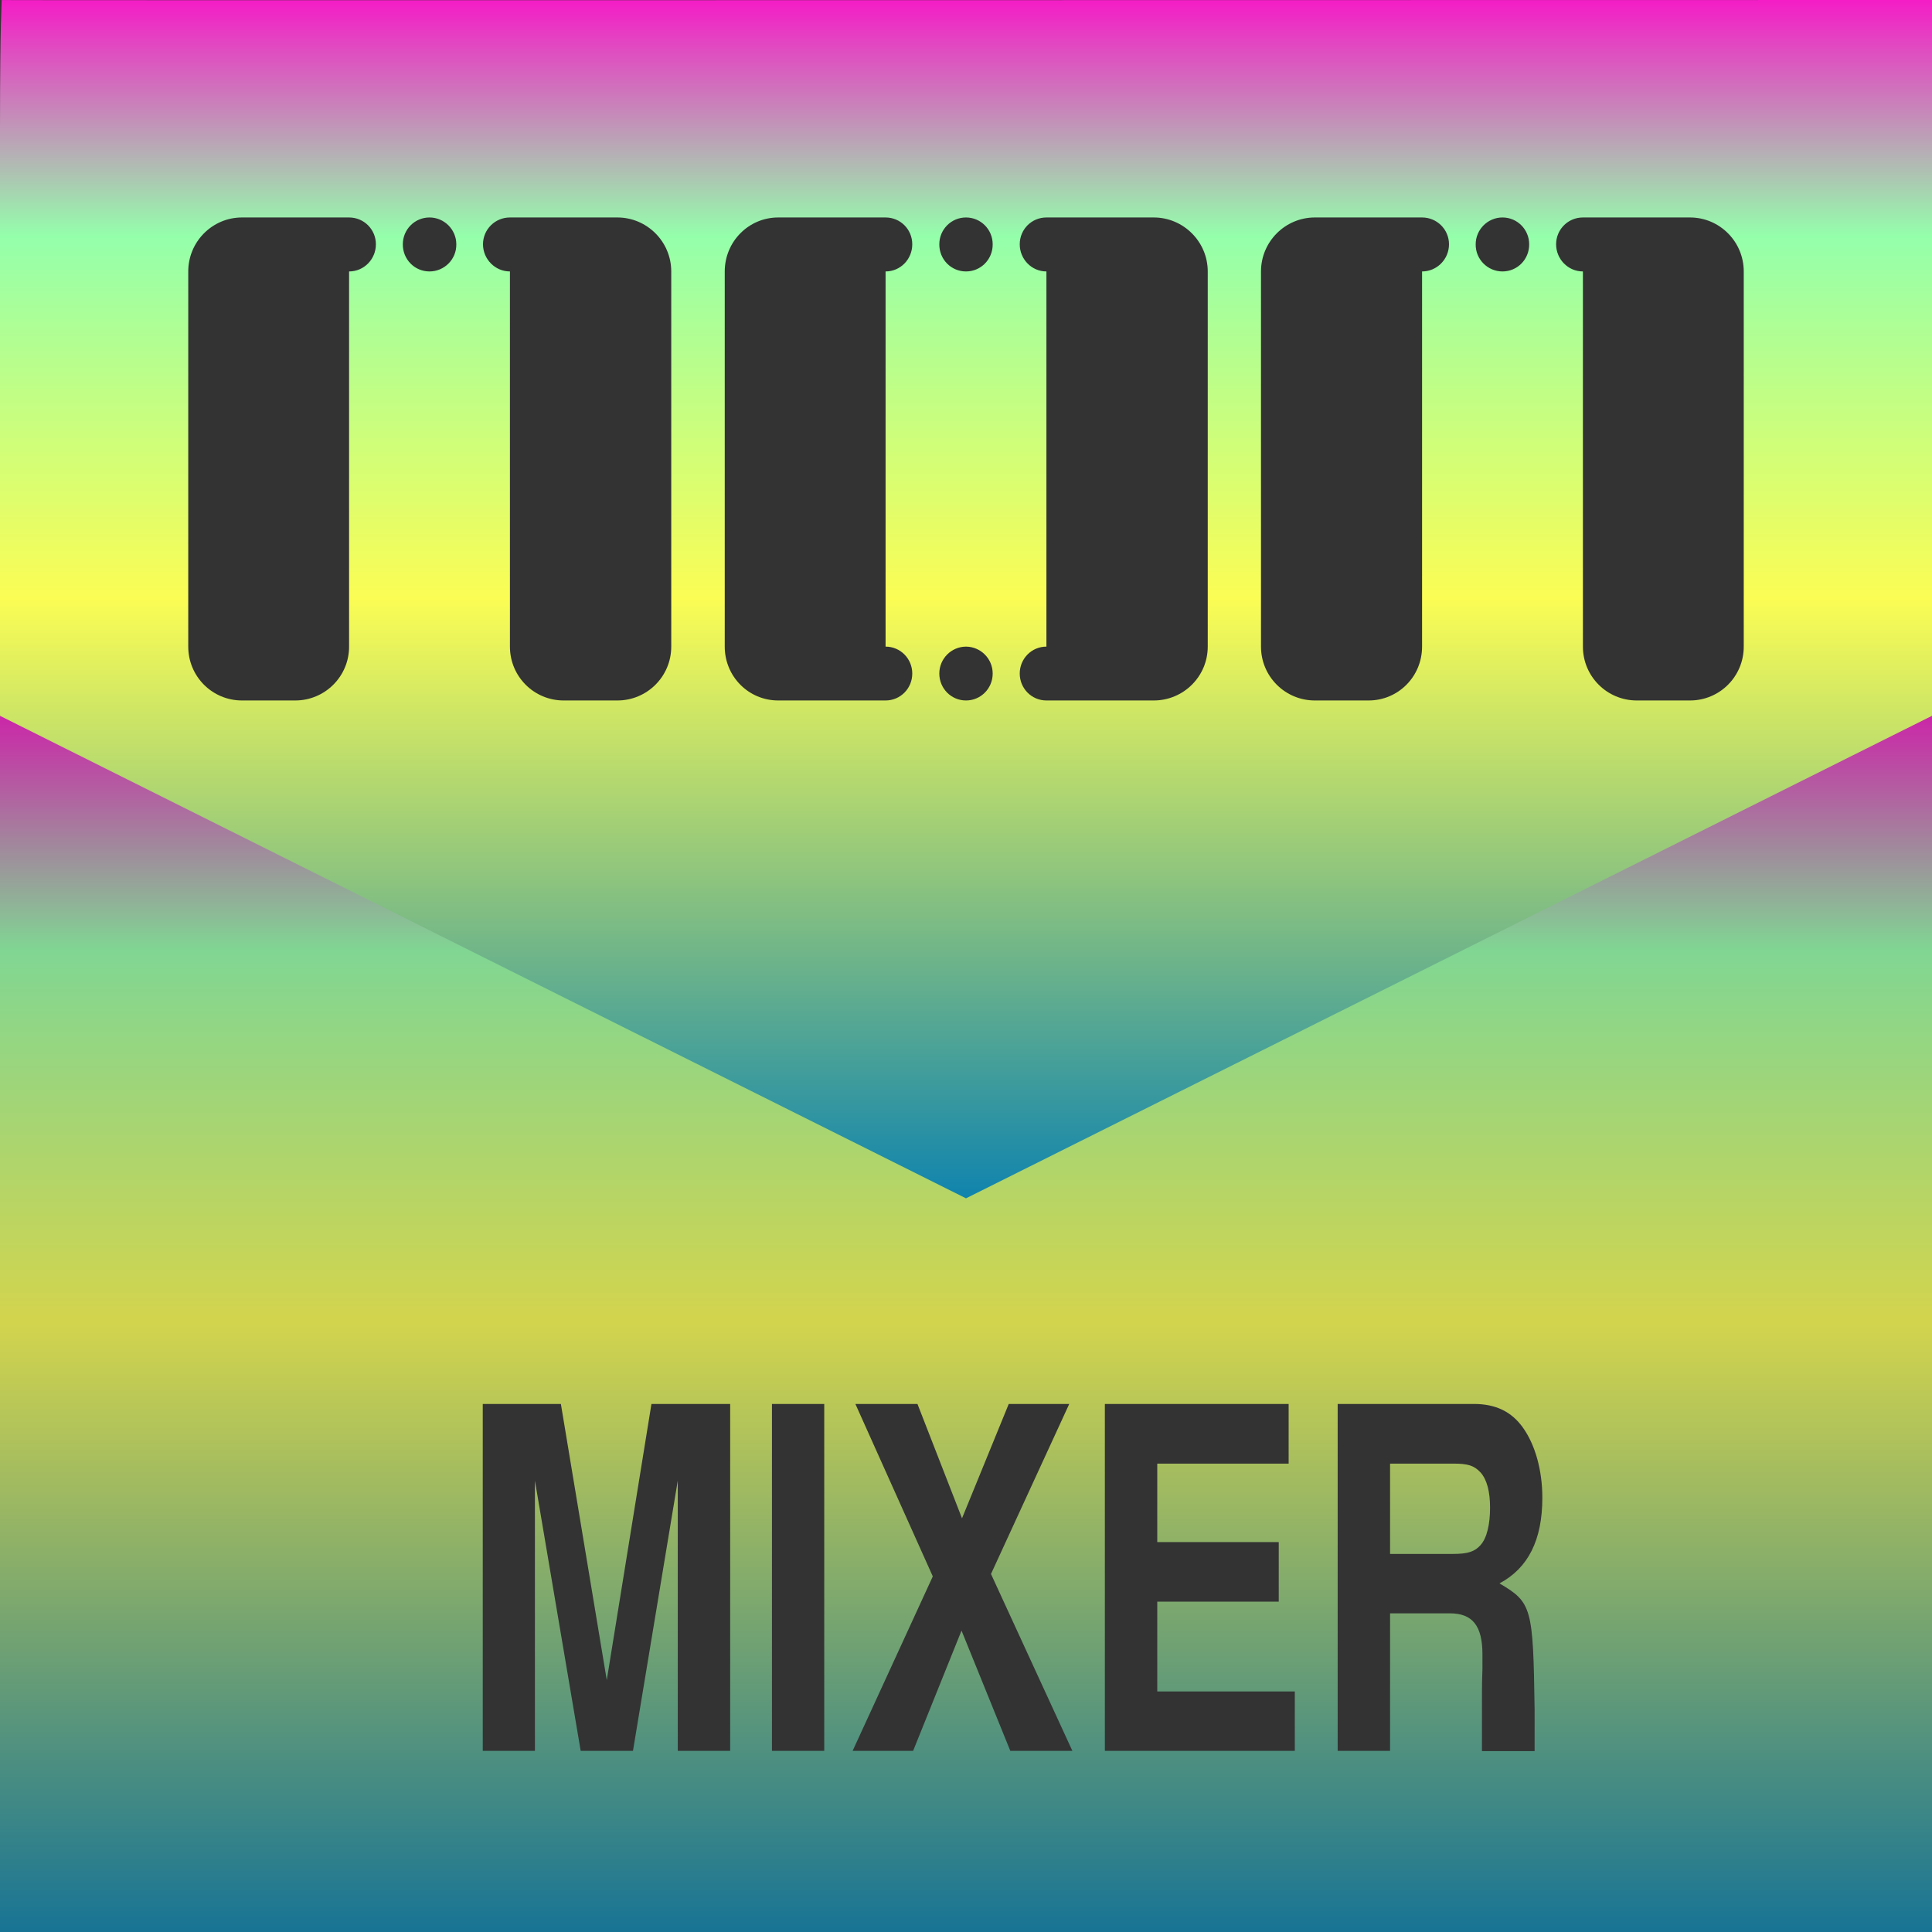 <?xml version="1.0" encoding="UTF-8" standalone="no"?>
<svg
   version="1.1"
   viewBox="0 0 16 16"
   id="svg18"
   width="16"
   height="16"
   xml:space="preserve"
   xmlns="http://www.w3.org/2000/svg"
   xmlns:svg="http://www.w3.org/2000/svg"
   xmlns:rdf="http://www.w3.org/1999/02/22-rdf-syntax-ns#"
   xmlns:cc="http://creativecommons.org/ns#"
   xmlns:dc="http://purl.org/dc/elements/1.1/">
   <rect x="0" y="0" width="16" height="16" fill="#333333" stroke="none"/>
   <defs>
   <style id="current-color-scheme" type="text/css">
   .ColorScheme-Text { color: #0abdc6; } .ColorScheme-Highlight { color:#5294e2; }
  </style>
  <linearGradient id="arrongin" x1="0%" x2="0%" y1="0%" y2="100%">
   <stop offset="0%" style="stop-color:#dd9b44; stop-opacity:1"/>
   <stop offset="100%" style="stop-color:#ad6c16; stop-opacity:1"/>
  </linearGradient>
  <linearGradient id="aurora" x1="0%" x2="0%" y1="0%" y2="100%">
   <stop offset="0%" style="stop-color:#09D4DF; stop-opacity:1"/>
   <stop offset="100%" style="stop-color:#9269F4; stop-opacity:1"/>
  </linearGradient>
  <linearGradient id="cyberneon" x1="0%" x2="0%" y1="0%" y2="100%">
    <stop offset="0" style="stop-color:#0abdc6; stop-opacity:1"/>
    <stop offset="1" style="stop-color:#ea00d9; stop-opacity:1"/>
  </linearGradient>
  <linearGradient id="fitdance" x1="0%" x2="0%" y1="0%" y2="100%">
   <stop offset="0%" style="stop-color:#1AD6AB; stop-opacity:1"/>
   <stop offset="100%" style="stop-color:#329DB6; stop-opacity:1"/>
  </linearGradient>
  <linearGradient id="oomox" x1="0%" x2="0%" y1="0%" y2="100%">
   <stop offset="0%" style="stop-color:#0abdc6; stop-opacity:1"/>
   <stop offset="100%" style="stop-color:#b800ff; stop-opacity:1"/>
  </linearGradient>
  <linearGradient id="rainblue" x1="0%" x2="0%" y1="0%" y2="100%">
   <stop offset="0%" style="stop-color:#00F260; stop-opacity:1"/>
   <stop offset="100%" style="stop-color:#0575E6; stop-opacity:1"/>
  </linearGradient>
  <linearGradient id="sunrise" x1="0%" x2="0%" y1="0%" y2="100%">
   <stop offset="0%" style="stop-color: #FF8501; stop-opacity:1"/>
   <stop offset="100%" style="stop-color: #FFCB01; stop-opacity:1"/>
  </linearGradient>
  <linearGradient id="telinkrin" x1="0%" x2="0%" y1="0%" y2="100%">
   <stop offset="0%" style="stop-color: #b2ced6; stop-opacity:1"/>
   <stop offset="100%" style="stop-color: #6da5b7; stop-opacity:1"/>
  </linearGradient>
  <linearGradient id="60spsycho" x1="0%" x2="0%" y1="0%" y2="100%">
   <stop offset="0%" style="stop-color: #df5940; stop-opacity:1"/>
   <stop offset="25%" style="stop-color: #d8d15f; stop-opacity:1"/>
   <stop offset="50%" style="stop-color: #e9882a; stop-opacity:1"/>
   <stop offset="100%" style="stop-color: #279362; stop-opacity:1"/>
  </linearGradient>
  <linearGradient id="90ssummer" x1="0%" x2="0%" y1="0%" y2="100%">
   <stop offset="0%" style="stop-color: #f618c7; stop-opacity:1"/>
   <stop offset="20%" style="stop-color: #94ffab; stop-opacity:1"/>
   <stop offset="50%" style="stop-color: #fbfd54; stop-opacity:1"/>
   <stop offset="100%" style="stop-color: #0f83ae; stop-opacity:1"/>
  </linearGradient>
 </defs>
 <path
   id="path7"
   style="fill:url(#90ssummer);stroke-width:0.402;stroke-dasharray:none;opacity:0.8"
   class="ColorScheme-Text"
   d="M 0 5.881 L 0 14.145 L 0 16 L 14.609 16 L 16 16 L 16 5.881 L 0 5.881 z M 3.998 11.627 L 4.645 11.627 L 5.025 13.914 L 5.395 11.627 L 6.047 11.627 L 6.047 14.5 L 5.613 14.5 L 5.613 12.262 L 5.242 14.5 L 4.809 14.5 L 4.43 12.262 L 4.43 14.5 L 3.998 14.5 L 3.998 11.627 z M 6.393 11.627 L 6.826 11.627 L 6.826 14.5 L 6.393 14.5 L 6.393 11.627 z M 7.084 11.627 L 7.598 11.627 L 7.967 12.574 L 8.354 11.627 L 8.855 11.627 L 8.207 13.035 L 8.881 14.5 L 8.367 14.5 L 7.963 13.504 L 7.562 14.5 L 7.061 14.5 L 7.725 13.055 L 7.084 11.627 z M 9.15 11.627 L 10.672 11.627 L 10.672 12.121 L 9.584 12.121 L 9.584 12.771 L 10.59 12.771 L 10.59 13.264 L 9.584 13.264 L 9.584 14.008 L 10.723 14.008 L 10.723 14.5 L 9.15 14.5 L 9.15 11.627 z M 11.078 11.627 L 12.207 11.627 C 12.386 11.627 12.518 11.69 12.613 11.824 C 12.714 11.966 12.773 12.176 12.773 12.404 C 12.773 12.755 12.655 12.987 12.418 13.113 C 12.686 13.271 12.697 13.311 12.709 14.158 L 12.709 14.502 L 12.273 14.502 L 12.273 14.008 C 12.273 13.964 12.274 13.893 12.277 13.818 L 12.277 13.701 C 12.277 13.465 12.195 13.361 12.008 13.361 L 11.512 13.361 L 11.512 14.5 L 11.078 14.5 L 11.078 11.627 z M 11.512 12.121 L 11.512 12.869 L 12.033 12.869 C 12.157 12.869 12.213 12.85 12.262 12.795 C 12.314 12.736 12.34 12.624 12.34 12.486 C 12.34 12.352 12.314 12.254 12.262 12.195 C 12.207 12.136 12.157 12.121 12.033 12.121 L 11.512 12.121 z " />&#10; <path
   id="path9"
   class="ColorScheme-Text"
   style="font-variation-settings:normal;opacity:1;vector-effect:none;fill:url(#90ssummer);fill-opacity:1;stroke-width:0.031;stroke-linecap:butt;stroke-linejoin:miter;stroke-miterlimit:4;stroke-dasharray:none;stroke-dashoffset:0;stroke-opacity:1;-inkscape-stroke:none;stop-color:#000000;stop-opacity:1"
   d="M 0.014 -0.016 C 0.012 -0.014 0.008 -8.9165146e-05 0 0 C -0 3.4815717e-06 0.014 -3.4696794e-06 0.014 0 C 0.014 -0.002 0.014 -0.016 0.014 -0.016 z M 0.014 0 C 0.015 0.019 1.7347217e-18 0.172 0 1.045 L 0 5.928 L 8 9.924 L 16 5.928 L 16 1.045 L 16 0 C 10.671 0 -0.324 0.004 0.014 0 z M 2.004 1.801 L 2.891 1.801 C 3.014 1.801 3.113 1.9 3.113 2.023 C 3.113 2.147 3.014 2.248 2.891 2.248 L 2.891 5.355 C 2.891 5.602 2.691 5.801 2.445 5.801 L 2.004 5.801 C 1.758 5.801 1.559 5.602 1.559 5.355 L 1.559 2.248 C 1.559 2.002 1.758 1.801 2.004 1.801 z M 3.557 1.801 C 3.679 1.801 3.779 1.901 3.779 2.023 C 3.781 2.147 3.68 2.248 3.557 2.248 C 3.433 2.248 3.335 2.147 3.336 2.023 C 3.336 1.901 3.434 1.801 3.557 1.801 z M 4.223 1.801 L 5.113 1.801 C 5.359 1.801 5.559 2.002 5.559 2.248 L 5.559 5.355 C 5.559 5.602 5.359 5.801 5.113 5.801 L 4.668 5.801 C 4.422 5.801 4.223 5.602 4.223 5.355 L 4.223 2.248 C 4.1 2.248 4 2.146 4 2.023 C 4 1.9 4.1 1.801 4.223 1.801 z M 6.445 1.801 L 7.334 1.801 C 7.457 1.801 7.555 1.9 7.555 2.023 C 7.555 2.147 7.457 2.248 7.334 2.248 L 7.334 5.355 C 7.457 5.355 7.555 5.455 7.555 5.578 C 7.555 5.701 7.457 5.801 7.334 5.801 L 6.445 5.801 C 6.199 5.801 6.002 5.602 6.002 5.355 L 6.002 2.248 C 6.002 2.002 6.199 1.801 6.445 1.801 z M 8 1.801 C 8.123 1.801 8.221 1.901 8.221 2.023 C 8.222 2.147 8.124 2.248 8 2.248 C 7.876 2.248 7.778 2.147 7.779 2.023 C 7.779 1.901 7.877 1.801 8 1.801 z M 8.666 1.801 L 9.555 1.801 C 9.801 1.801 10.002 2.002 10.002 2.248 L 10.002 5.355 C 10.002 5.602 9.801 5.801 9.555 5.801 L 8.666 5.801 C 8.543 5.801 8.445 5.701 8.445 5.578 C 8.445 5.455 8.543 5.355 8.666 5.355 L 8.666 2.248 C 8.543 2.248 8.445 2.146 8.445 2.023 C 8.445 1.9 8.543 1.801 8.666 1.801 z M 10.889 1.801 L 11.777 1.801 C 11.9 1.801 12 1.9 12 2.023 C 12 2.147 11.9 2.248 11.777 2.248 L 11.777 5.355 C 11.777 5.602 11.58 5.801 11.334 5.801 L 10.889 5.801 C 10.643 5.801 10.443 5.602 10.443 5.355 L 10.443 2.248 C 10.443 2.002 10.643 1.801 10.889 1.801 z M 12.443 1.801 C 12.566 1.801 12.664 1.901 12.664 2.023 C 12.665 2.147 12.567 2.248 12.443 2.248 C 12.32 2.248 12.219 2.147 12.221 2.023 C 12.221 1.901 12.321 1.801 12.443 1.801 z M 13.109 1.801 L 13.996 1.801 C 14.242 1.801 14.441 2.002 14.441 2.248 L 14.441 5.355 C 14.441 5.602 14.242 5.801 13.996 5.801 L 13.555 5.801 C 13.309 5.801 13.109 5.602 13.109 5.355 L 13.109 2.248 C 12.986 2.248 12.887 2.146 12.887 2.023 C 12.887 1.9 12.986 1.801 13.109 1.801 z M 8 5.355 C 8.123 5.356 8.221 5.456 8.221 5.578 C 8.221 5.701 8.123 5.801 8 5.801 C 7.877 5.801 7.779 5.701 7.779 5.578 C 7.779 5.456 7.877 5.356 8 5.355 z " />
</svg>
